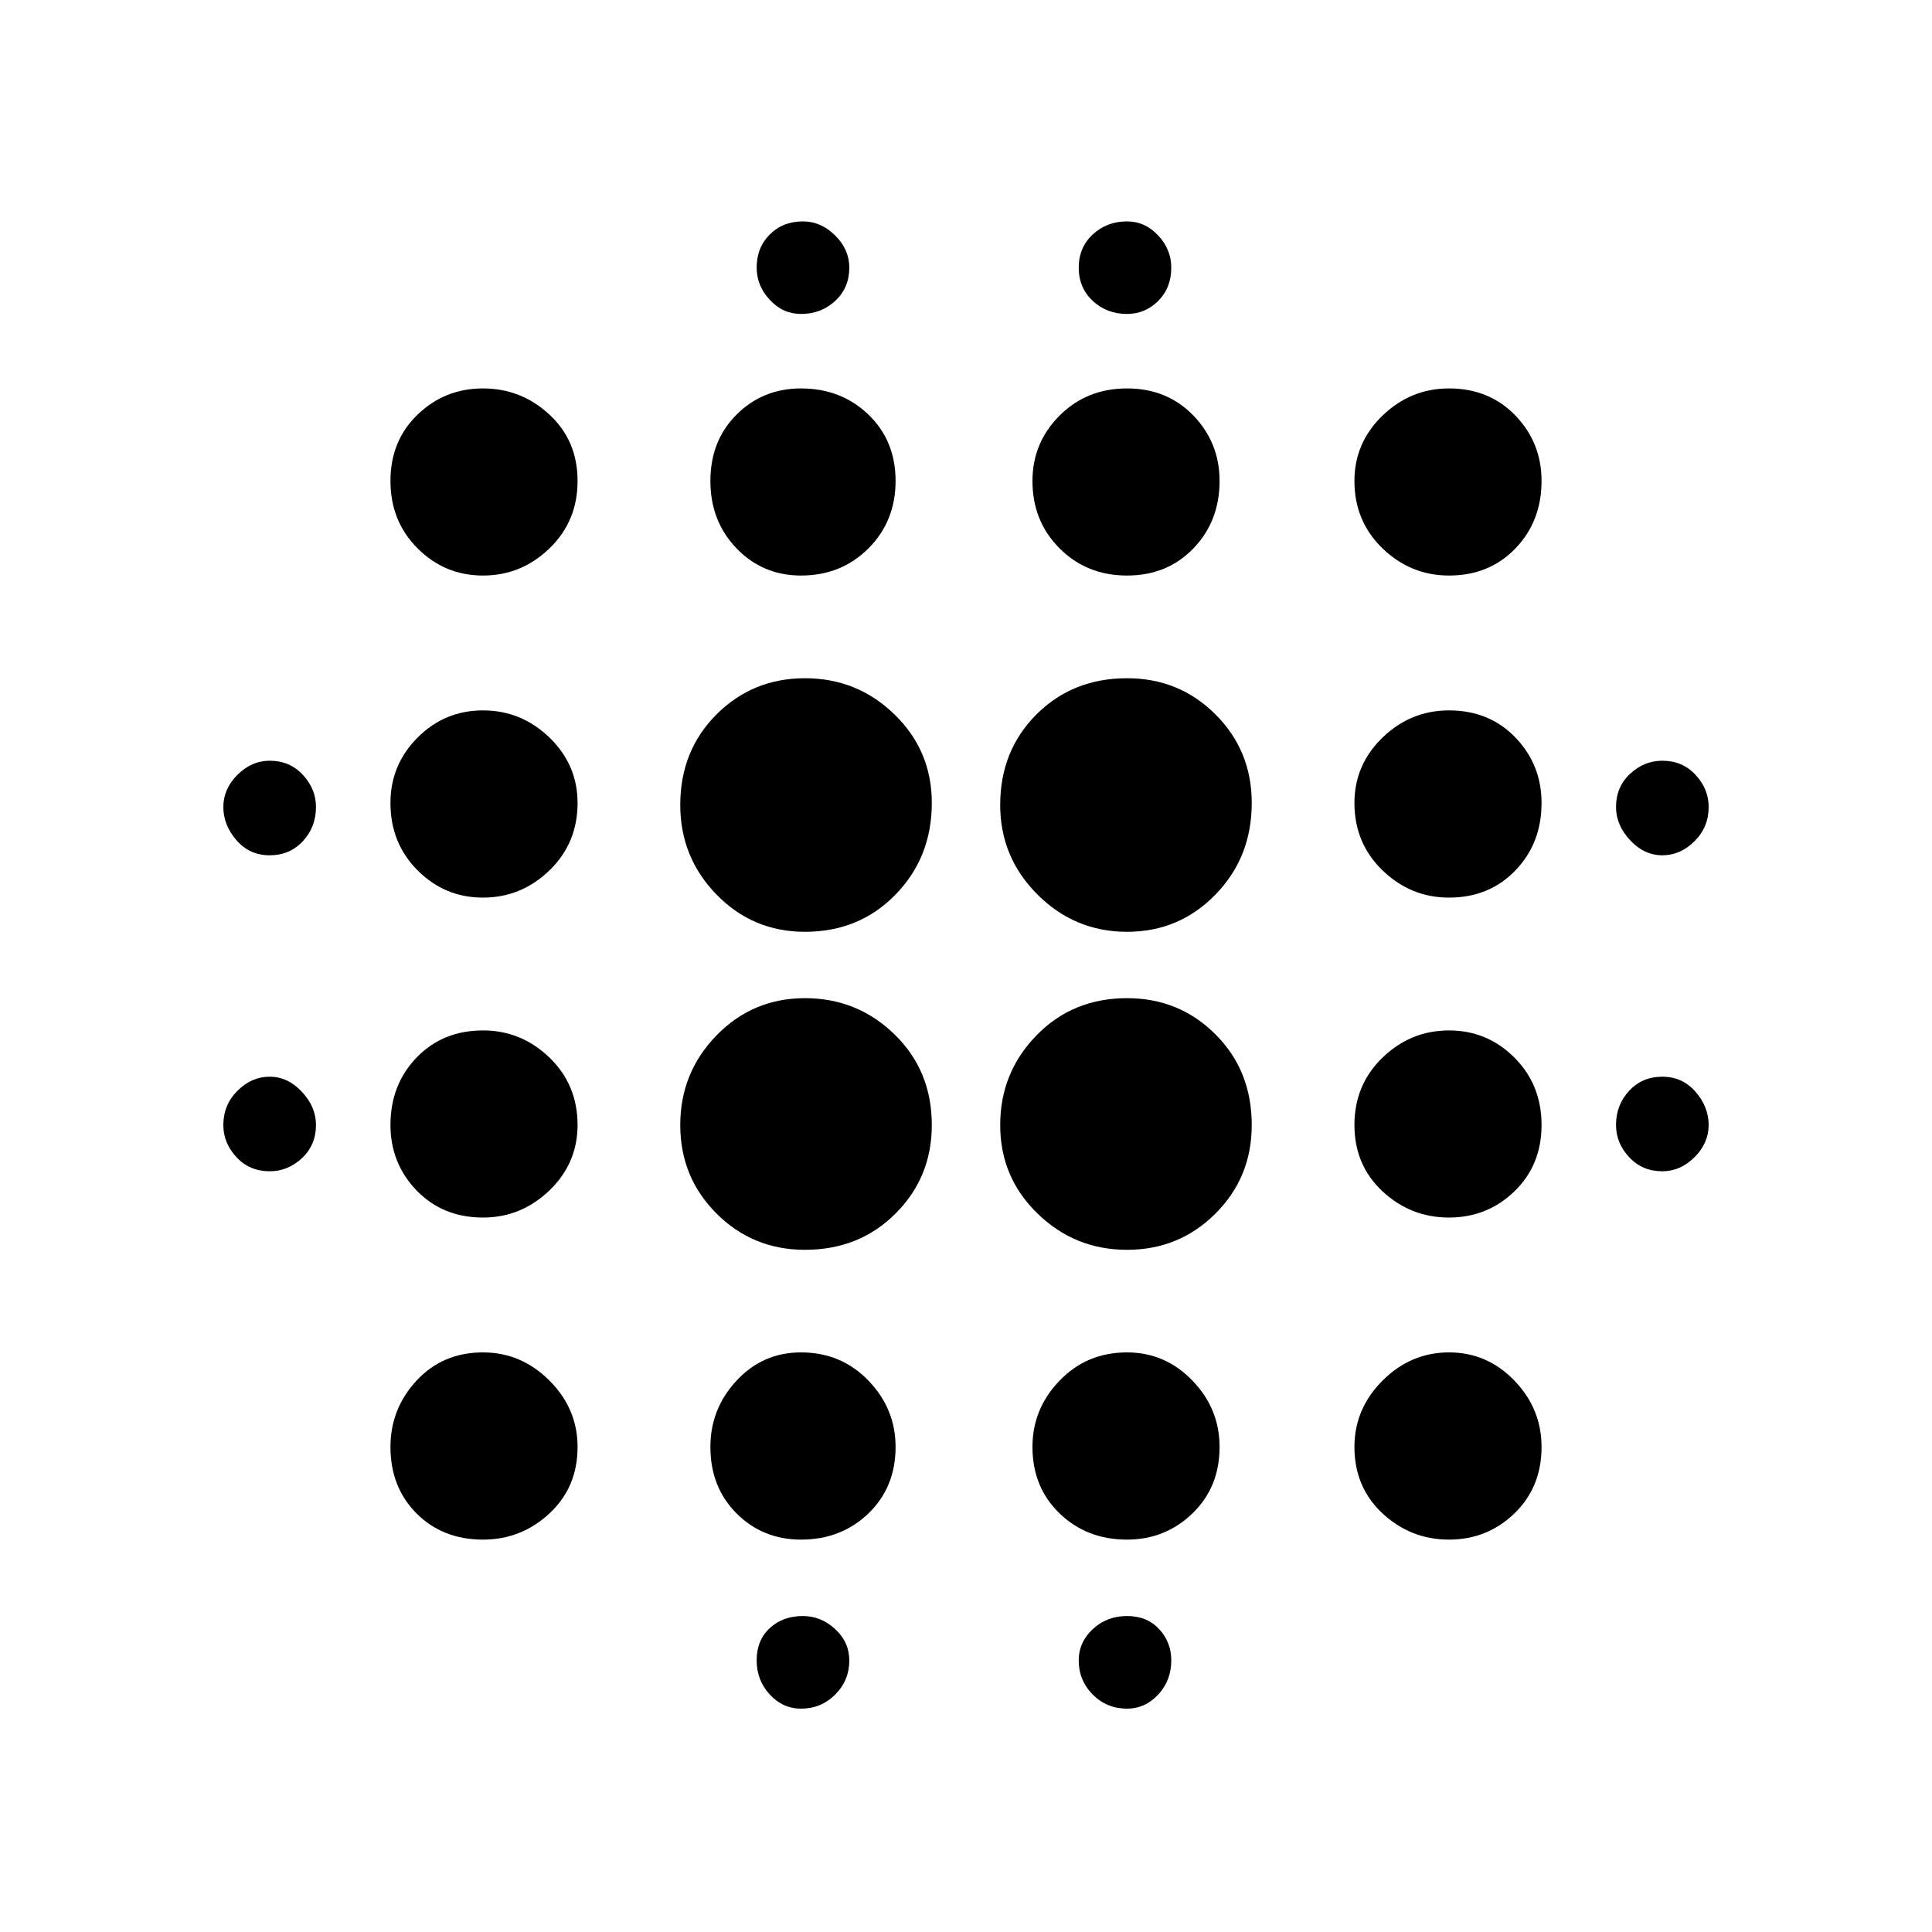 <svg xmlns="http://www.w3.org/2000/svg" height="20" width="20"><path d="M2.792 12.125q-.209 0-.344-.146-.136-.146-.136-.333 0-.208.146-.354t.334-.146q.187 0 .333.156.146.156.146.344 0 .208-.146.344-.146.135-.333.135Zm0-3.271q-.209 0-.344-.156-.136-.156-.136-.344 0-.187.146-.333.146-.146.334-.146.208 0 .343.146.136.146.136.333 0 .208-.136.354-.135.146-.343.146ZM5 15.938q-.417 0-.688-.271-.27-.271-.27-.688 0-.396.27-.687Q4.583 14 5 14q.396 0 .688.292.291.291.291.687 0 .417-.291.688-.292.271-.688.271Zm0-3.334q-.417 0-.688-.281-.27-.281-.27-.677 0-.417.27-.698.271-.281.688-.281.396 0 .688.281.291.281.291.698 0 .396-.291.677-.292.281-.688.281Zm0-3.312q-.396 0-.677-.282-.281-.281-.281-.698 0-.395.281-.677.281-.281.677-.281t.688.281q.291.282.291.677 0 .417-.291.698-.292.282-.688.282Zm0-3.334q-.396 0-.677-.281t-.281-.698q0-.417.281-.687.281-.271.677-.271t.688.271q.291.27.291.687 0 .417-.291.698-.292.281-.688.281Zm3.333 6.98q-.541 0-.916-.376-.375-.374-.375-.916t.375-.927q.375-.386.916-.386.542 0 .927.375.386.375.386.938 0 .542-.375.916-.375.376-.938.376Zm0-3.292q-.541 0-.916-.386-.375-.385-.375-.927 0-.562.375-.937t.916-.375q.542 0 .927.375.386.375.386.916 0 .563-.375.948-.375.386-.938.386Zm-.041 6.292q-.396 0-.667-.271t-.271-.688q0-.396.271-.687.271-.292.667-.292.416 0 .698.292.281.291.281.687 0 .417-.281.688-.282.271-.698.271Zm0-9.98q-.396 0-.667-.281t-.271-.698q0-.417.271-.687.271-.271.667-.271.416 0 .698.271.281.27.281.687 0 .417-.281.698-.282.281-.698.281Zm0 11.73q-.188 0-.323-.146-.136-.146-.136-.354 0-.209.136-.334.135-.125.343-.125.188 0 .334.136.146.135.146.323 0 .208-.146.354t-.354.146Zm0-14.438q-.188 0-.323-.146-.136-.146-.136-.333 0-.209.136-.344.135-.135.343-.135.188 0 .334.146.146.145.146.333 0 .208-.146.344-.146.135-.354.135Zm3.375 9.688q-.542 0-.927-.376-.386-.374-.386-.916t.375-.927q.375-.386.938-.386.541 0 .916.375t.375.938q0 .542-.375.916-.375.376-.916.376Zm0-3.292q-.542 0-.927-.386-.386-.385-.386-.927 0-.562.375-.937t.938-.375q.541 0 .916.375t.375.916q0 .563-.375.948-.375.386-.916.386Zm0 6.292q-.417 0-.698-.271-.281-.271-.281-.688 0-.396.281-.687.281-.292.698-.292.395 0 .677.292.281.291.281.687 0 .417-.281.688-.282.271-.677.271Zm0-9.98q-.417 0-.698-.281-.281-.281-.281-.698 0-.396.281-.677t.698-.281q.416 0 .687.281.271.281.271.677 0 .417-.271.698-.271.281-.687.281Zm0 11.73q-.209 0-.355-.146-.145-.146-.145-.354 0-.188.145-.323.146-.136.355-.136.208 0 .333.136.125.135.125.323 0 .208-.135.354-.136.146-.323.146Zm0-14.438q-.209 0-.355-.135-.145-.136-.145-.344 0-.209.145-.344.146-.135.355-.135.187 0 .323.146.135.145.135.333 0 .208-.135.344-.136.135-.323.135ZM15 15.938q-.396 0-.688-.271-.291-.271-.291-.688 0-.396.291-.687Q14.604 14 15 14q.396 0 .677.292.281.291.281.687 0 .417-.281.688-.281.271-.677.271Zm0-3.334q-.396 0-.688-.271-.291-.271-.291-.687 0-.417.291-.698.292-.281.688-.281.396 0 .677.281t.281.698q0 .416-.281.687-.281.271-.677.271Zm0-3.312q-.396 0-.688-.282-.291-.281-.291-.698 0-.395.291-.677.292-.281.688-.281.417 0 .688.281.27.282.27.677 0 .417-.27.698-.271.282-.688.282Zm0-3.334q-.396 0-.688-.281-.291-.281-.291-.698 0-.396.291-.677.292-.281.688-.281.417 0 .688.281.27.281.27.677 0 .417-.27.698-.271.281-.688.281Zm2.208 6.167q-.208 0-.343-.146-.136-.146-.136-.333 0-.208.136-.354.135-.146.343-.146.209 0 .344.156.136.156.136.344 0 .187-.146.333-.146.146-.334.146Zm0-3.271q-.187 0-.333-.156-.146-.156-.146-.344 0-.208.146-.344.146-.135.333-.135.209 0 .344.146.136.146.136.333 0 .208-.146.354t-.334.146Z"/></svg>